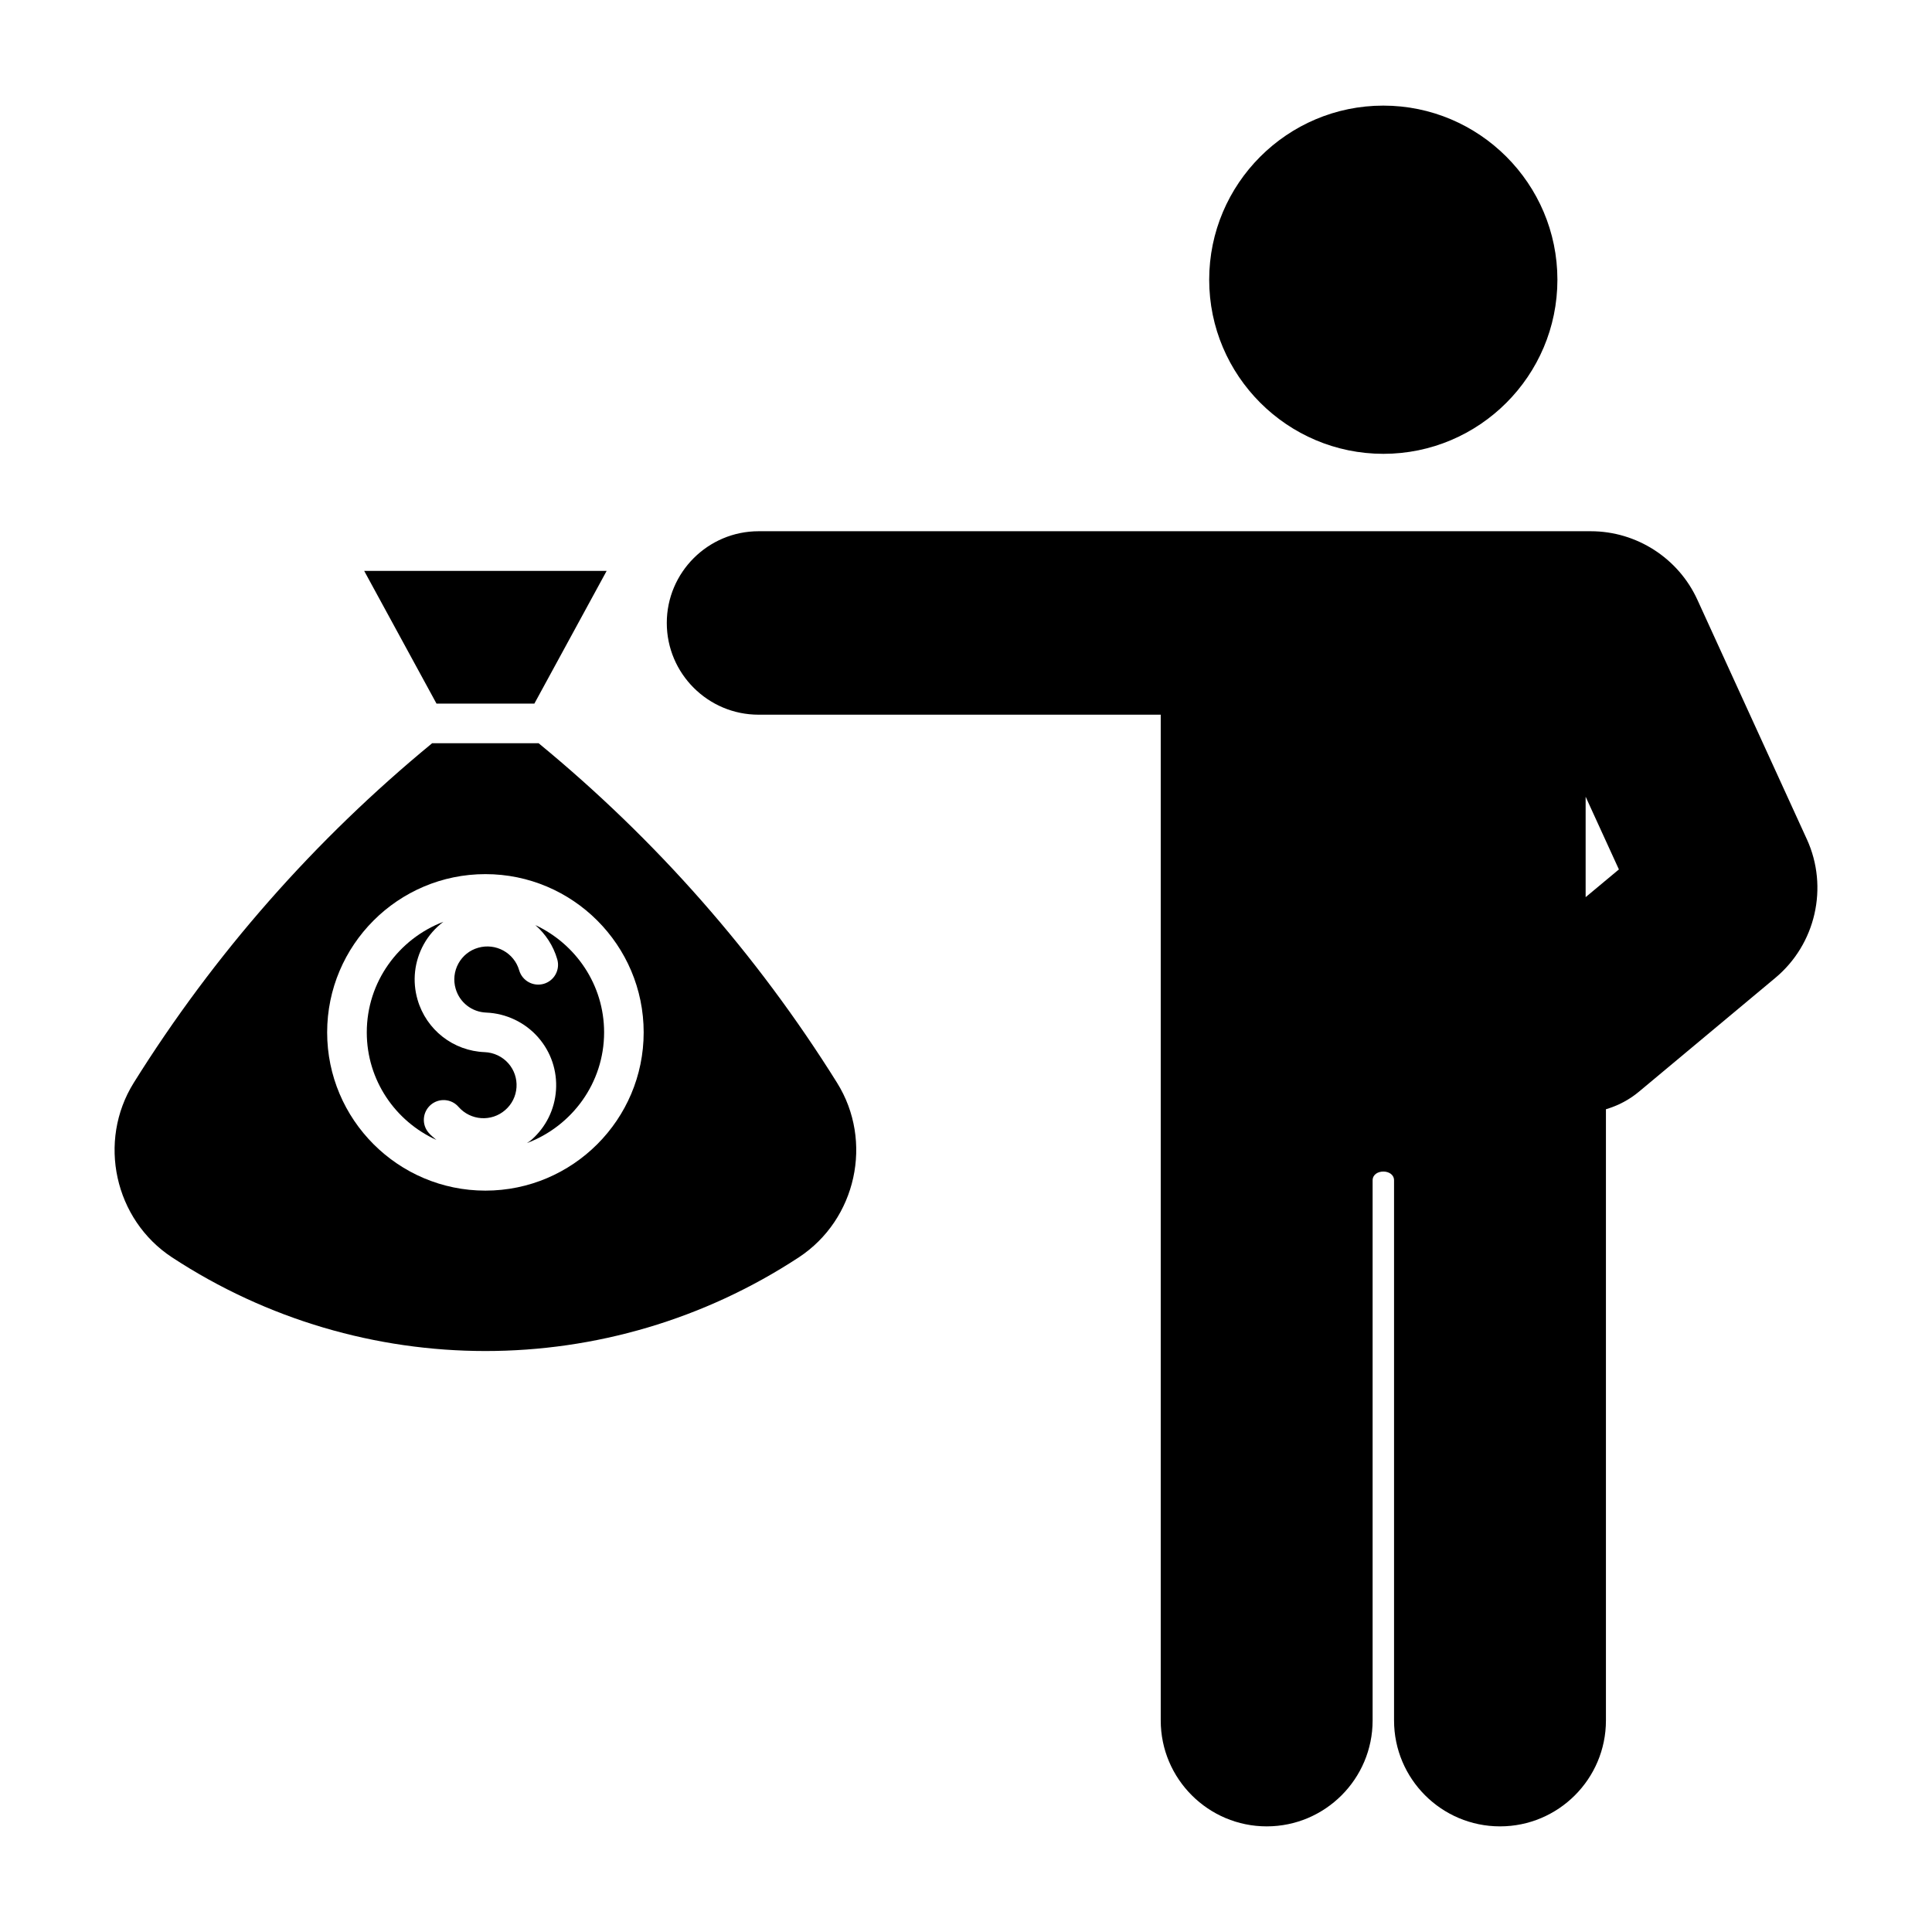 <?xml version="1.0" encoding="UTF-8"?>
<!-- The Best Svg Icon site in the world: iconSvg.co, Visit us! https://iconsvg.co -->
<svg fill="#000000" width="800px" height="800px" version="1.1" viewBox="144 144 512 512" xmlns="http://www.w3.org/2000/svg">
 <g>
  <path d="m556.73 218.13c0-25.441-20.707-46.141-46.141-46.141-25.434 0-46.141 20.699-46.141 46.141 0 25.441 20.73 46.141 46.16 46.141 25.434 0 46.121-20.699 46.121-46.141z"/>
  <path d="m622.83 366.4-29.012-63.469c-5.039-11.031-16.133-18.148-28.223-18.148h-220.57c-13.402 0-24.32 10.906-24.32 24.309s10.914 24.309 24.32 24.309h106.58v266.54c0 15.48 12.605 28.066 28.086 28.066 15.48 0 28.066-12.586 28.066-28.066v-143.13c0-3.117 5.68-3.117 5.68 0v143.13c0 15.48 12.586 28.066 28.086 28.066 15.48 0 28.066-12.586 28.066-28.066v-161.98c3.117-0.922 6.129-2.457 8.773-4.672l36.098-30.125c10.738-8.938 14.18-24.062 8.375-36.762zm-58.621 15.355v-26.617l8.816 19.27z"/>
  <path d="m304.77 295.29-19.156 35.172h-25.938l-19.164-35.172z"/>
  <path d="m365.83 430.95c-21.348-34.176-47.988-64.414-79.098-89.992h-28.203c-31.109 25.59-57.75 55.828-79.086 89.992-9.668 15.504-5.113 36.242 10.148 46.266 50.445 33.082 115.64 33.105 166.09 0 15.273-10.023 19.828-30.785 10.148-46.266zm-93.191 28.578c-23.121 0-41.941-18.82-41.941-41.934 0-23.121 18.809-41.941 41.941-41.941s41.941 18.82 41.941 41.941c0 23.113-18.809 41.934-41.941 41.934z"/>
  <path d="m241.2 417.59c0-13.402 8.461-24.781 20.301-29.305-2.109 1.594-3.894 3.609-5.215 5.992-2.477 4.512-3.066 9.719-1.625 14.664 2.32 7.996 9.469 13.57 17.789 13.887 2.402 0.094 4.703 1.176 6.289 2.992 1.531 1.754 2.297 4.008 2.141 6.34-0.156 2.34-1.219 4.473-2.981 6.004-3.652 3.203-9.184 2.812-12.375-0.82-1.91-2.215-5.238-2.414-7.41-0.516-2.184 1.93-2.402 5.227-0.492 7.398 0.621 0.715 1.332 1.27 2.027 1.867-10.859-4.93-18.449-15.812-18.449-28.504z"/>
  <path d="m283.65 446.93c0.379-0.262 0.789-0.516 1.145-0.82 3.871-3.379 6.203-8.082 6.551-13.203s-1.324-10.109-4.711-13.98c-3.484-3.988-8.512-6.371-13.793-6.582-3.789-0.148-7.043-2.676-8.094-6.34-0.652-2.234-0.387-4.609 0.734-6.664 1.133-2.047 2.992-3.539 5.246-4.176 4.648-1.332 9.52 1.332 10.863 5.984 0.809 2.781 3.715 4.375 6.508 3.578 2.781-0.809 4.387-3.715 3.578-6.508-1.059-3.652-3.137-6.727-5.805-9.059 10.727 5.016 18.223 15.828 18.223 28.434-0.008 13.445-8.543 24.863-20.445 29.336z"/>
 </g>
</svg>